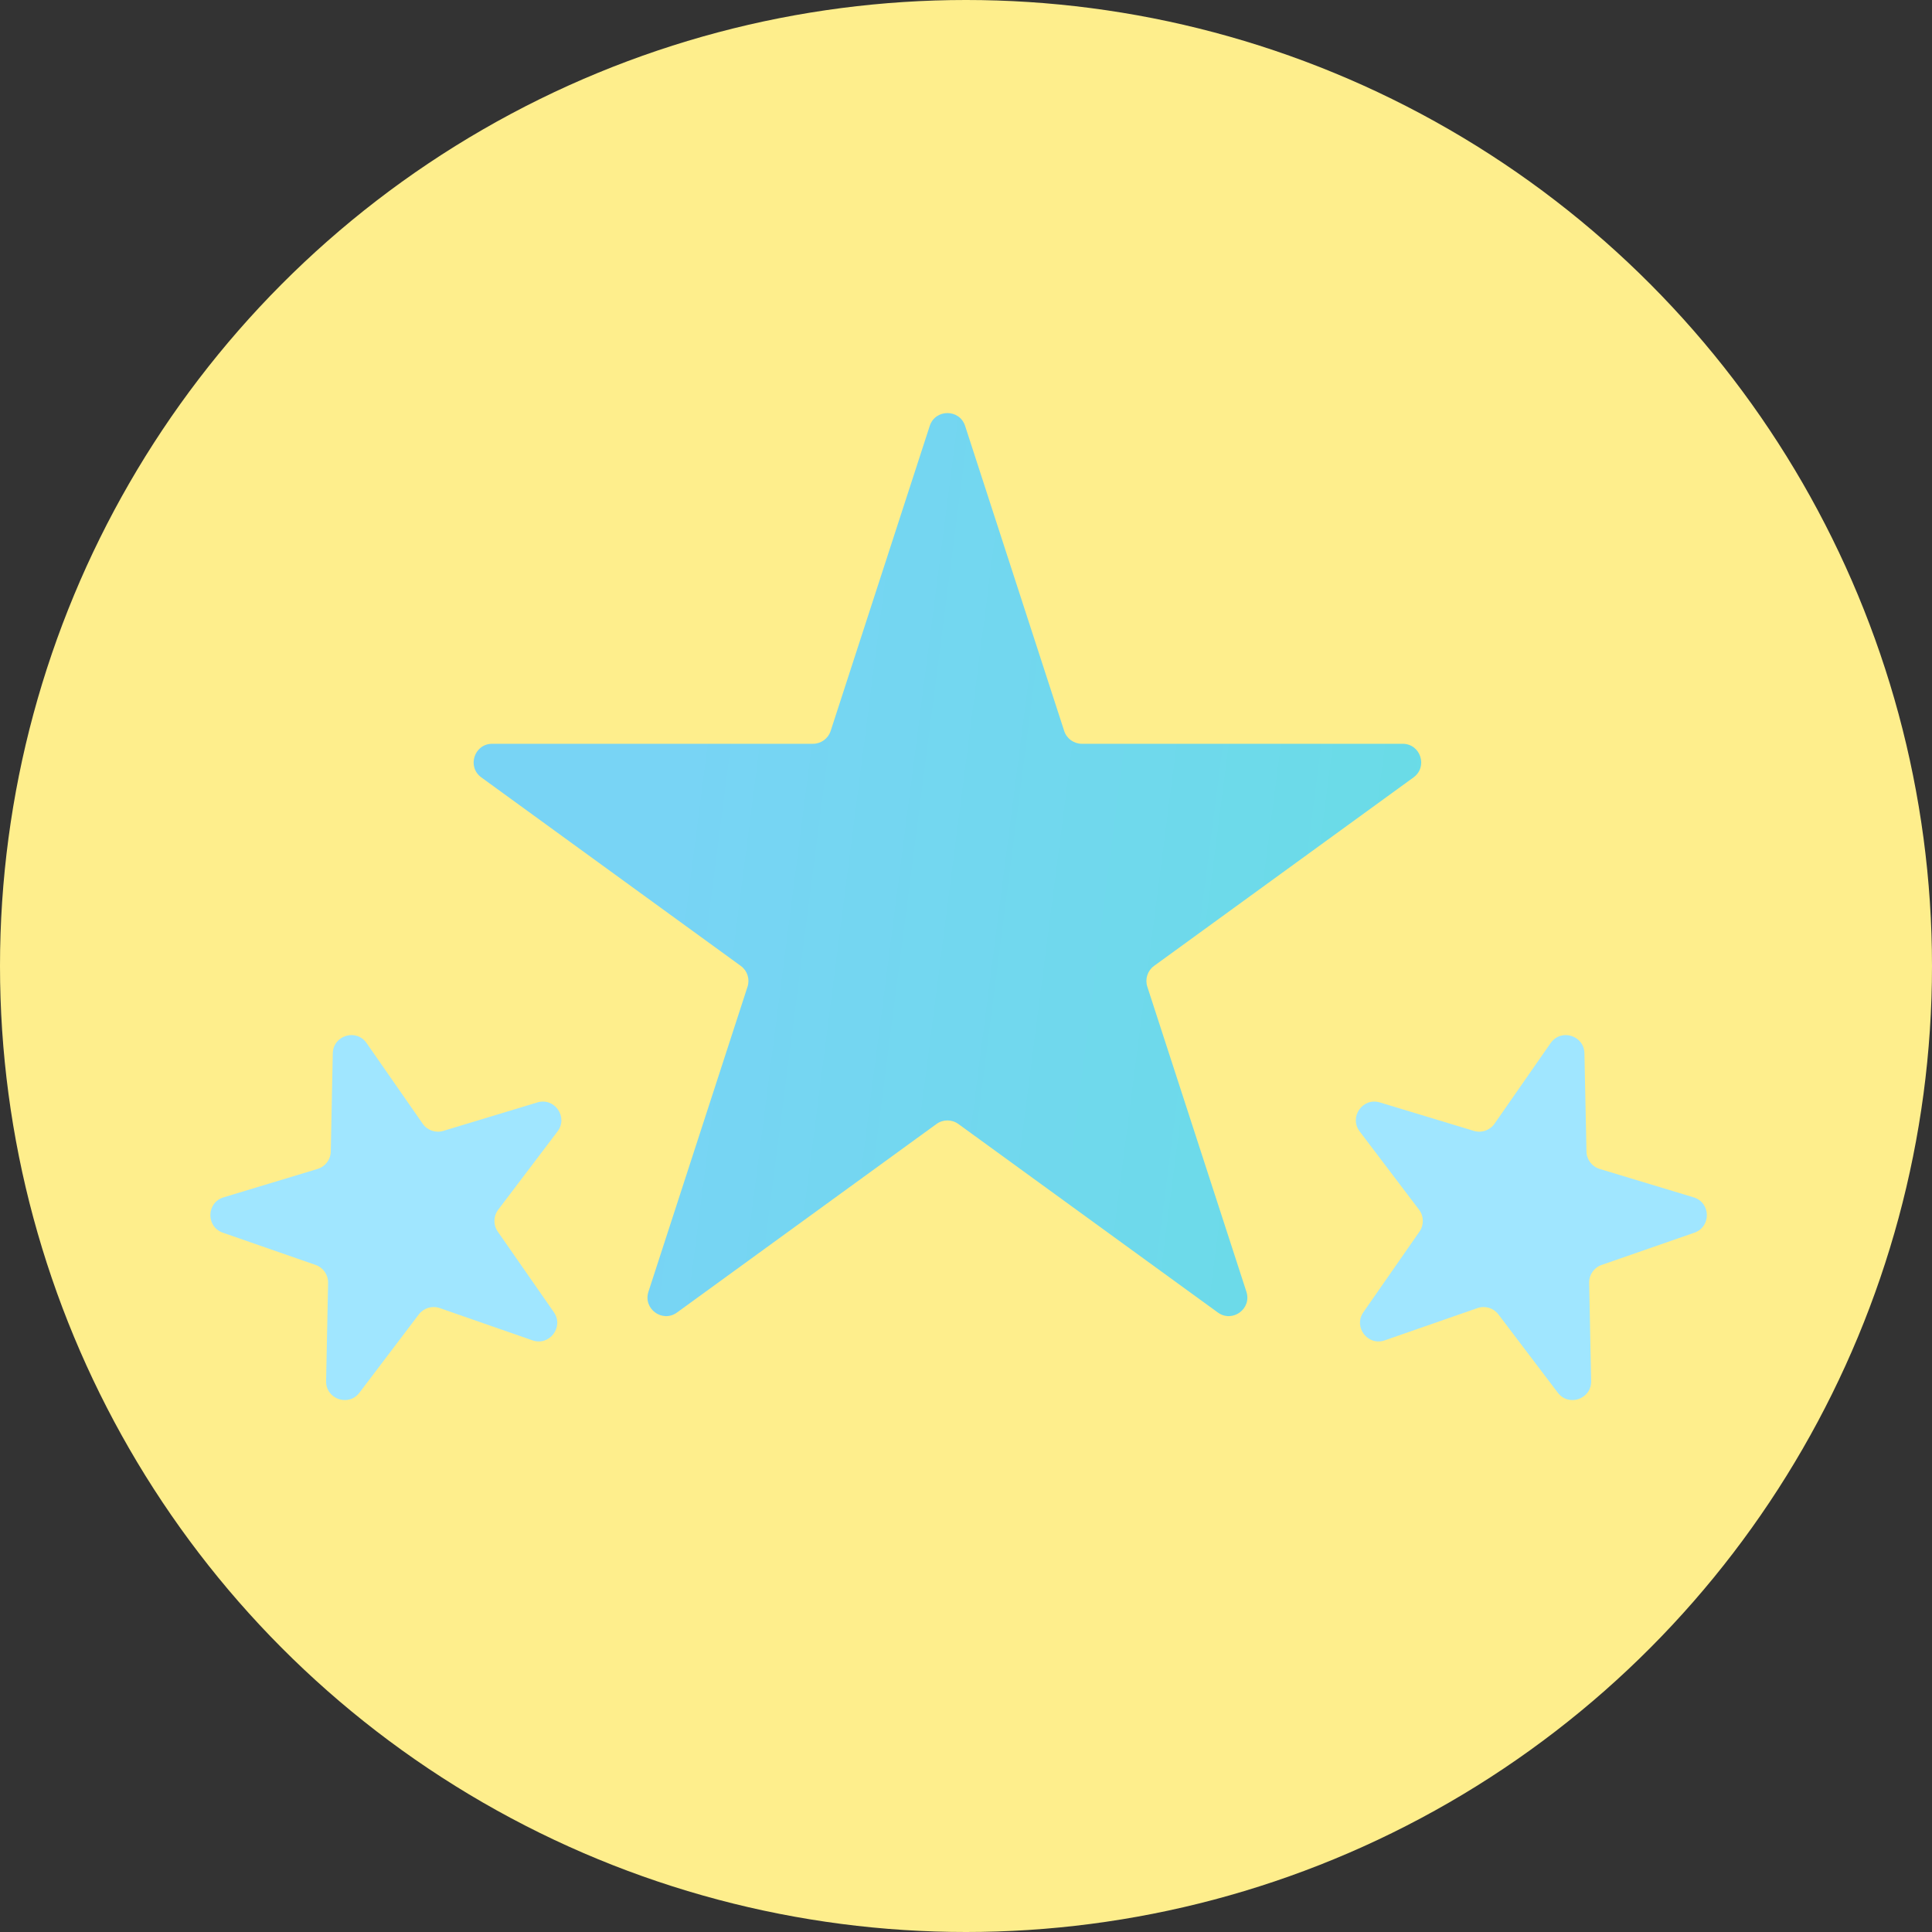 <svg width="52" height="52" viewBox="0 0 52 52" fill="none" xmlns="http://www.w3.org/2000/svg">
<rect x="0" y="0" width="52" height="52" fill="#333333" stroke="none"/>
<circle cx="26" cy="26" r="26" fill="#FEEE8C"/>
<path d="M25.024 11.463C25.174 11.003 25.826 11.003 25.976 11.463L28.643 19.674C28.71 19.88 28.902 20.019 29.119 20.019L37.752 20.019C38.236 20.019 38.437 20.639 38.045 20.924L31.061 25.998C30.886 26.125 30.813 26.351 30.88 26.557L33.547 34.767C33.697 35.228 33.17 35.611 32.778 35.326L25.794 30.252C25.619 30.125 25.381 30.125 25.206 30.252L18.222 35.326C17.83 35.611 17.303 35.228 17.453 34.767L20.12 26.557C20.187 26.351 20.114 26.125 19.939 25.998L12.955 20.924C12.563 20.639 12.764 20.019 13.248 20.019L21.881 20.019C22.098 20.019 22.29 19.88 22.357 19.674L25.024 11.463Z" fill="url(#paint0_linear)"/>
<path d="M41.735 28.075C42.012 27.677 42.636 27.866 42.645 28.35L42.7 30.993C42.704 31.21 42.847 31.399 43.055 31.462L45.585 32.227C46.049 32.367 46.062 33.019 45.605 33.178L43.108 34.046C42.903 34.117 42.767 34.312 42.772 34.529L42.826 37.172C42.836 37.656 42.22 37.87 41.928 37.484L40.33 35.378C40.199 35.205 39.972 35.136 39.767 35.207L37.27 36.076C36.813 36.235 36.419 35.715 36.696 35.318L38.206 33.148C38.329 32.97 38.325 32.733 38.194 32.56L36.596 30.453C36.303 30.067 36.676 29.532 37.139 29.672L39.67 30.438C39.877 30.501 40.102 30.423 40.225 30.245L41.735 28.075Z" fill="#A0E6FF"/>
<path d="M9.867 28.075C9.591 27.677 8.967 27.866 8.957 28.35L8.903 30.993C8.899 31.21 8.755 31.399 8.548 31.462L6.017 32.227C5.554 32.367 5.54 33.019 5.998 33.178L8.495 34.046C8.7 34.117 8.835 34.312 8.831 34.529L8.777 37.172C8.767 37.656 9.382 37.87 9.675 37.484L11.272 35.378C11.403 35.205 11.63 35.136 11.835 35.207L14.332 36.076C14.79 36.235 15.184 35.715 14.907 35.318L13.397 33.148C13.273 32.97 13.278 32.733 13.409 32.56L15.006 30.453C15.299 30.067 14.927 29.532 14.463 29.672L11.932 30.438C11.725 30.501 11.501 30.423 11.377 30.245L9.867 28.075Z" fill="#A0E6FF"/>
<defs>
<linearGradient id="paint0_linear" x1="11" y1="10" x2="42.946" y2="14.111" gradientUnits="userSpaceOnUse">
<stop offset="0.266" stop-color="#78D4F5"/>
<stop offset="1" stop-color="#67DDE4"/>
</linearGradient>
</defs>
</svg>
